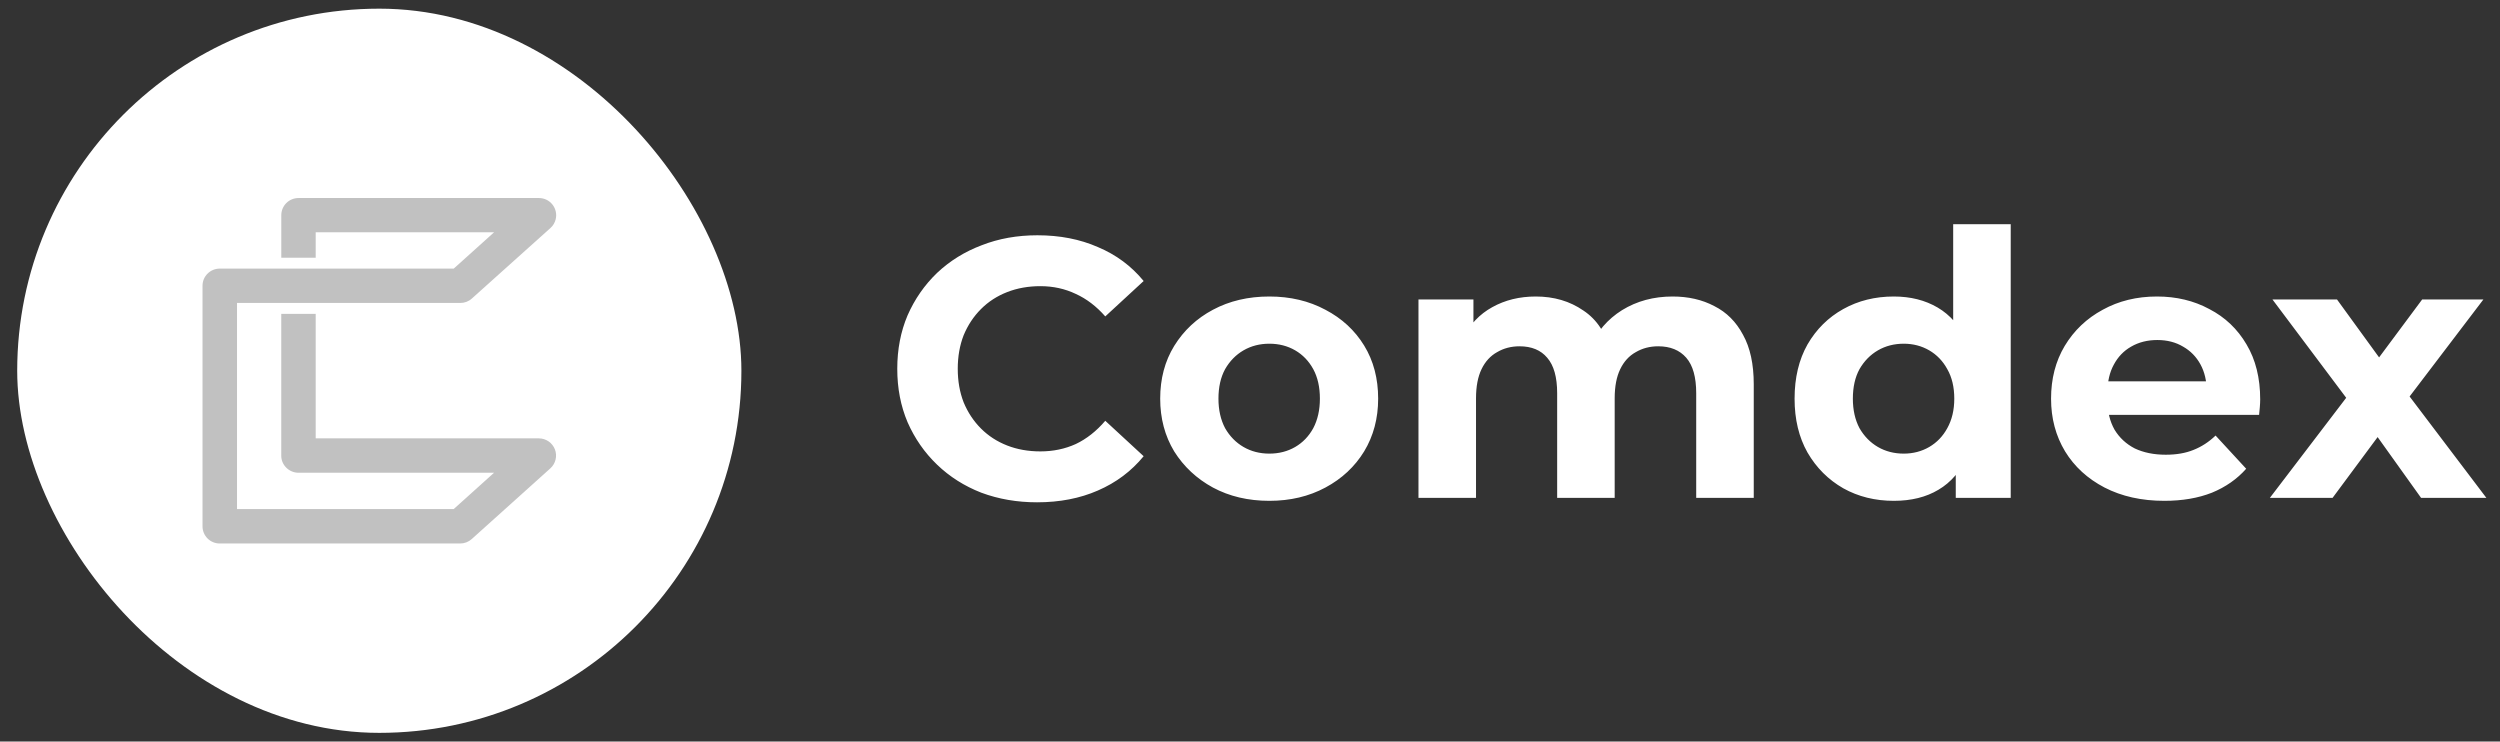 <svg width="118" height="35" viewBox="0 0 118 35" fill="none" xmlns="http://www.w3.org/2000/svg">
<rect x="0" y="0" width="118" height="35" fill="#333333" stroke="none"/>
<rect x="0.812" y="0.409" width="34.182" height="34.182" rx="17.091" fill="white"/>
<path fill-rule="evenodd" clip-rule="evenodd" d="M25.44 20.69H14.901V14.813H13.275V21.507C13.275 21.613 13.296 21.719 13.337 21.817C13.379 21.914 13.44 22.003 13.515 22.077C13.668 22.228 13.873 22.314 14.088 22.314H23.318L21.413 24.029H11.187V14.3H21.727C21.927 14.301 22.121 14.227 22.27 14.092L25.983 10.761C26.105 10.652 26.191 10.508 26.229 10.348C26.258 10.229 26.259 10.105 26.232 9.985C26.206 9.865 26.153 9.753 26.077 9.656C26.001 9.56 25.904 9.482 25.794 9.428C25.683 9.375 25.562 9.347 25.44 9.347H14.088C13.982 9.347 13.876 9.368 13.777 9.409C13.679 9.449 13.589 9.509 13.514 9.585C13.439 9.66 13.379 9.75 13.338 9.848C13.297 9.947 13.277 10.053 13.277 10.159V12.165H14.901V10.963H23.321L21.416 12.678H10.376C10.268 12.677 10.161 12.698 10.062 12.739C9.962 12.779 9.872 12.84 9.796 12.916C9.72 12.991 9.66 13.081 9.619 13.179C9.579 13.278 9.559 13.383 9.559 13.489V24.841C9.558 24.947 9.579 25.053 9.62 25.152C9.661 25.25 9.72 25.34 9.796 25.415C9.871 25.491 9.961 25.551 10.059 25.591C10.158 25.632 10.263 25.653 10.37 25.653H21.721C21.922 25.653 22.115 25.579 22.264 25.445L25.977 22.106C26.099 21.996 26.185 21.852 26.223 21.692C26.262 21.533 26.251 21.365 26.192 21.212C26.133 21.059 26.029 20.927 25.894 20.834C25.759 20.741 25.598 20.691 25.434 20.691" fill="#C1C1C1"/>
<path d="M48.949 23.709C48.009 23.709 47.133 23.558 46.32 23.256C45.519 22.943 44.823 22.502 44.231 21.933C43.639 21.364 43.175 20.697 42.838 19.931C42.513 19.165 42.351 18.324 42.351 17.407C42.351 16.49 42.513 15.649 42.838 14.883C43.175 14.117 43.639 13.449 44.231 12.88C44.834 12.312 45.537 11.877 46.337 11.575C47.138 11.261 48.015 11.105 48.966 11.105C50.022 11.105 50.974 11.29 51.821 11.662C52.68 12.022 53.4 12.556 53.98 13.264L52.169 14.935C51.752 14.459 51.287 14.105 50.777 13.873C50.266 13.629 49.709 13.507 49.105 13.507C48.537 13.507 48.015 13.6 47.539 13.786C47.063 13.972 46.651 14.238 46.303 14.587C45.955 14.935 45.682 15.347 45.484 15.823C45.299 16.299 45.206 16.827 45.206 17.407C45.206 17.987 45.299 18.515 45.484 18.991C45.682 19.467 45.955 19.879 46.303 20.227C46.651 20.575 47.063 20.842 47.539 21.028C48.015 21.214 48.537 21.306 49.105 21.306C49.709 21.306 50.266 21.19 50.777 20.958C51.287 20.715 51.752 20.349 52.169 19.861L53.98 21.533C53.4 22.241 52.68 22.78 51.821 23.152C50.974 23.523 50.017 23.709 48.949 23.709ZM59.914 23.639C58.916 23.639 58.028 23.43 57.25 23.012C56.484 22.595 55.875 22.026 55.422 21.306C54.981 20.575 54.761 19.745 54.761 18.817C54.761 17.877 54.981 17.047 55.422 16.328C55.875 15.596 56.484 15.028 57.25 14.621C58.028 14.204 58.916 13.995 59.914 13.995C60.9 13.995 61.782 14.204 62.56 14.621C63.338 15.028 63.947 15.591 64.388 16.31C64.829 17.03 65.049 17.865 65.049 18.817C65.049 19.745 64.829 20.575 64.388 21.306C63.947 22.026 63.338 22.595 62.56 23.012C61.782 23.43 60.9 23.639 59.914 23.639ZM59.914 21.411C60.366 21.411 60.773 21.306 61.132 21.098C61.492 20.889 61.776 20.593 61.986 20.21C62.194 19.815 62.299 19.351 62.299 18.817C62.299 18.271 62.194 17.807 61.986 17.424C61.776 17.041 61.492 16.745 61.132 16.536C60.773 16.328 60.366 16.223 59.914 16.223C59.461 16.223 59.055 16.328 58.695 16.536C58.335 16.745 58.045 17.041 57.825 17.424C57.616 17.807 57.511 18.271 57.511 18.817C57.511 19.351 57.616 19.815 57.825 20.21C58.045 20.593 58.335 20.889 58.695 21.098C59.055 21.306 59.461 21.411 59.914 21.411ZM78.947 13.995C79.689 13.995 80.345 14.146 80.914 14.447C81.494 14.738 81.947 15.19 82.272 15.805C82.608 16.409 82.777 17.186 82.777 18.138V23.5H80.061V18.556C80.061 17.802 79.904 17.244 79.591 16.885C79.277 16.525 78.836 16.345 78.268 16.345C77.873 16.345 77.519 16.438 77.206 16.623C76.892 16.797 76.649 17.064 76.475 17.424C76.3 17.784 76.213 18.242 76.213 18.8V23.5H73.498V18.556C73.498 17.802 73.341 17.244 73.028 16.885C72.726 16.525 72.29 16.345 71.722 16.345C71.327 16.345 70.973 16.438 70.66 16.623C70.347 16.797 70.103 17.064 69.929 17.424C69.755 17.784 69.668 18.242 69.668 18.8V23.5H66.952V14.134H69.546V16.693L69.058 15.944C69.383 15.306 69.842 14.825 70.434 14.499C71.037 14.163 71.722 13.995 72.488 13.995C73.347 13.995 74.095 14.215 74.734 14.656C75.383 15.086 75.813 15.747 76.022 16.641L75.064 16.38C75.378 15.649 75.877 15.068 76.561 14.639C77.258 14.209 78.053 13.995 78.947 13.995ZM89.387 23.639C88.505 23.639 87.71 23.442 87.002 23.047C86.294 22.641 85.731 22.078 85.314 21.359C84.907 20.639 84.704 19.792 84.704 18.817C84.704 17.831 84.907 16.977 85.314 16.258C85.731 15.538 86.294 14.981 87.002 14.587C87.71 14.192 88.505 13.995 89.387 13.995C90.177 13.995 90.867 14.169 91.459 14.517C92.051 14.865 92.509 15.393 92.834 16.101C93.159 16.809 93.322 17.714 93.322 18.817C93.322 19.908 93.165 20.813 92.852 21.533C92.538 22.241 92.086 22.769 91.494 23.117C90.913 23.465 90.211 23.639 89.387 23.639ZM89.857 21.411C90.298 21.411 90.699 21.306 91.059 21.098C91.418 20.889 91.703 20.593 91.912 20.21C92.132 19.815 92.242 19.351 92.242 18.817C92.242 18.271 92.132 17.807 91.912 17.424C91.703 17.041 91.418 16.745 91.059 16.536C90.699 16.328 90.298 16.223 89.857 16.223C89.405 16.223 88.999 16.328 88.639 16.536C88.279 16.745 87.989 17.041 87.768 17.424C87.559 17.807 87.455 18.271 87.455 18.817C87.455 19.351 87.559 19.815 87.768 20.21C87.989 20.593 88.279 20.889 88.639 21.098C88.999 21.306 89.405 21.411 89.857 21.411ZM92.312 23.5V21.585L92.364 18.8L92.19 16.032V10.582H94.906V23.5H92.312ZM102.155 23.639C101.087 23.639 100.147 23.43 99.335 23.012C98.534 22.595 97.913 22.026 97.472 21.306C97.031 20.575 96.81 19.745 96.81 18.817C96.81 17.877 97.025 17.047 97.454 16.328C97.895 15.596 98.493 15.028 99.248 14.621C100.002 14.204 100.855 13.995 101.807 13.995C102.724 13.995 103.548 14.192 104.279 14.587C105.021 14.97 105.608 15.527 106.037 16.258C106.466 16.977 106.681 17.842 106.681 18.852C106.681 18.956 106.675 19.078 106.664 19.217C106.652 19.345 106.641 19.467 106.629 19.583H99.021V17.999H105.201L104.157 18.469C104.157 17.981 104.058 17.558 103.861 17.198C103.664 16.838 103.391 16.56 103.043 16.362C102.694 16.153 102.288 16.049 101.824 16.049C101.36 16.049 100.948 16.153 100.588 16.362C100.24 16.56 99.967 16.844 99.77 17.215C99.573 17.575 99.474 18.005 99.474 18.504V18.921C99.474 19.432 99.584 19.885 99.805 20.279C100.037 20.662 100.356 20.958 100.762 21.167C101.18 21.364 101.667 21.463 102.224 21.463C102.724 21.463 103.159 21.388 103.53 21.237C103.913 21.086 104.261 20.86 104.575 20.558L106.02 22.125C105.59 22.612 105.051 22.989 104.401 23.256C103.751 23.512 103.002 23.639 102.155 23.639ZM107.137 23.5L111.333 17.999L111.281 19.496L107.259 14.134H110.306L112.848 17.633L111.699 17.668L114.327 14.134H117.217L113.178 19.444V17.981L117.357 23.5H114.275L111.612 19.774L112.743 19.931L110.097 23.5H107.137Z" fill="white"/>
</svg>
